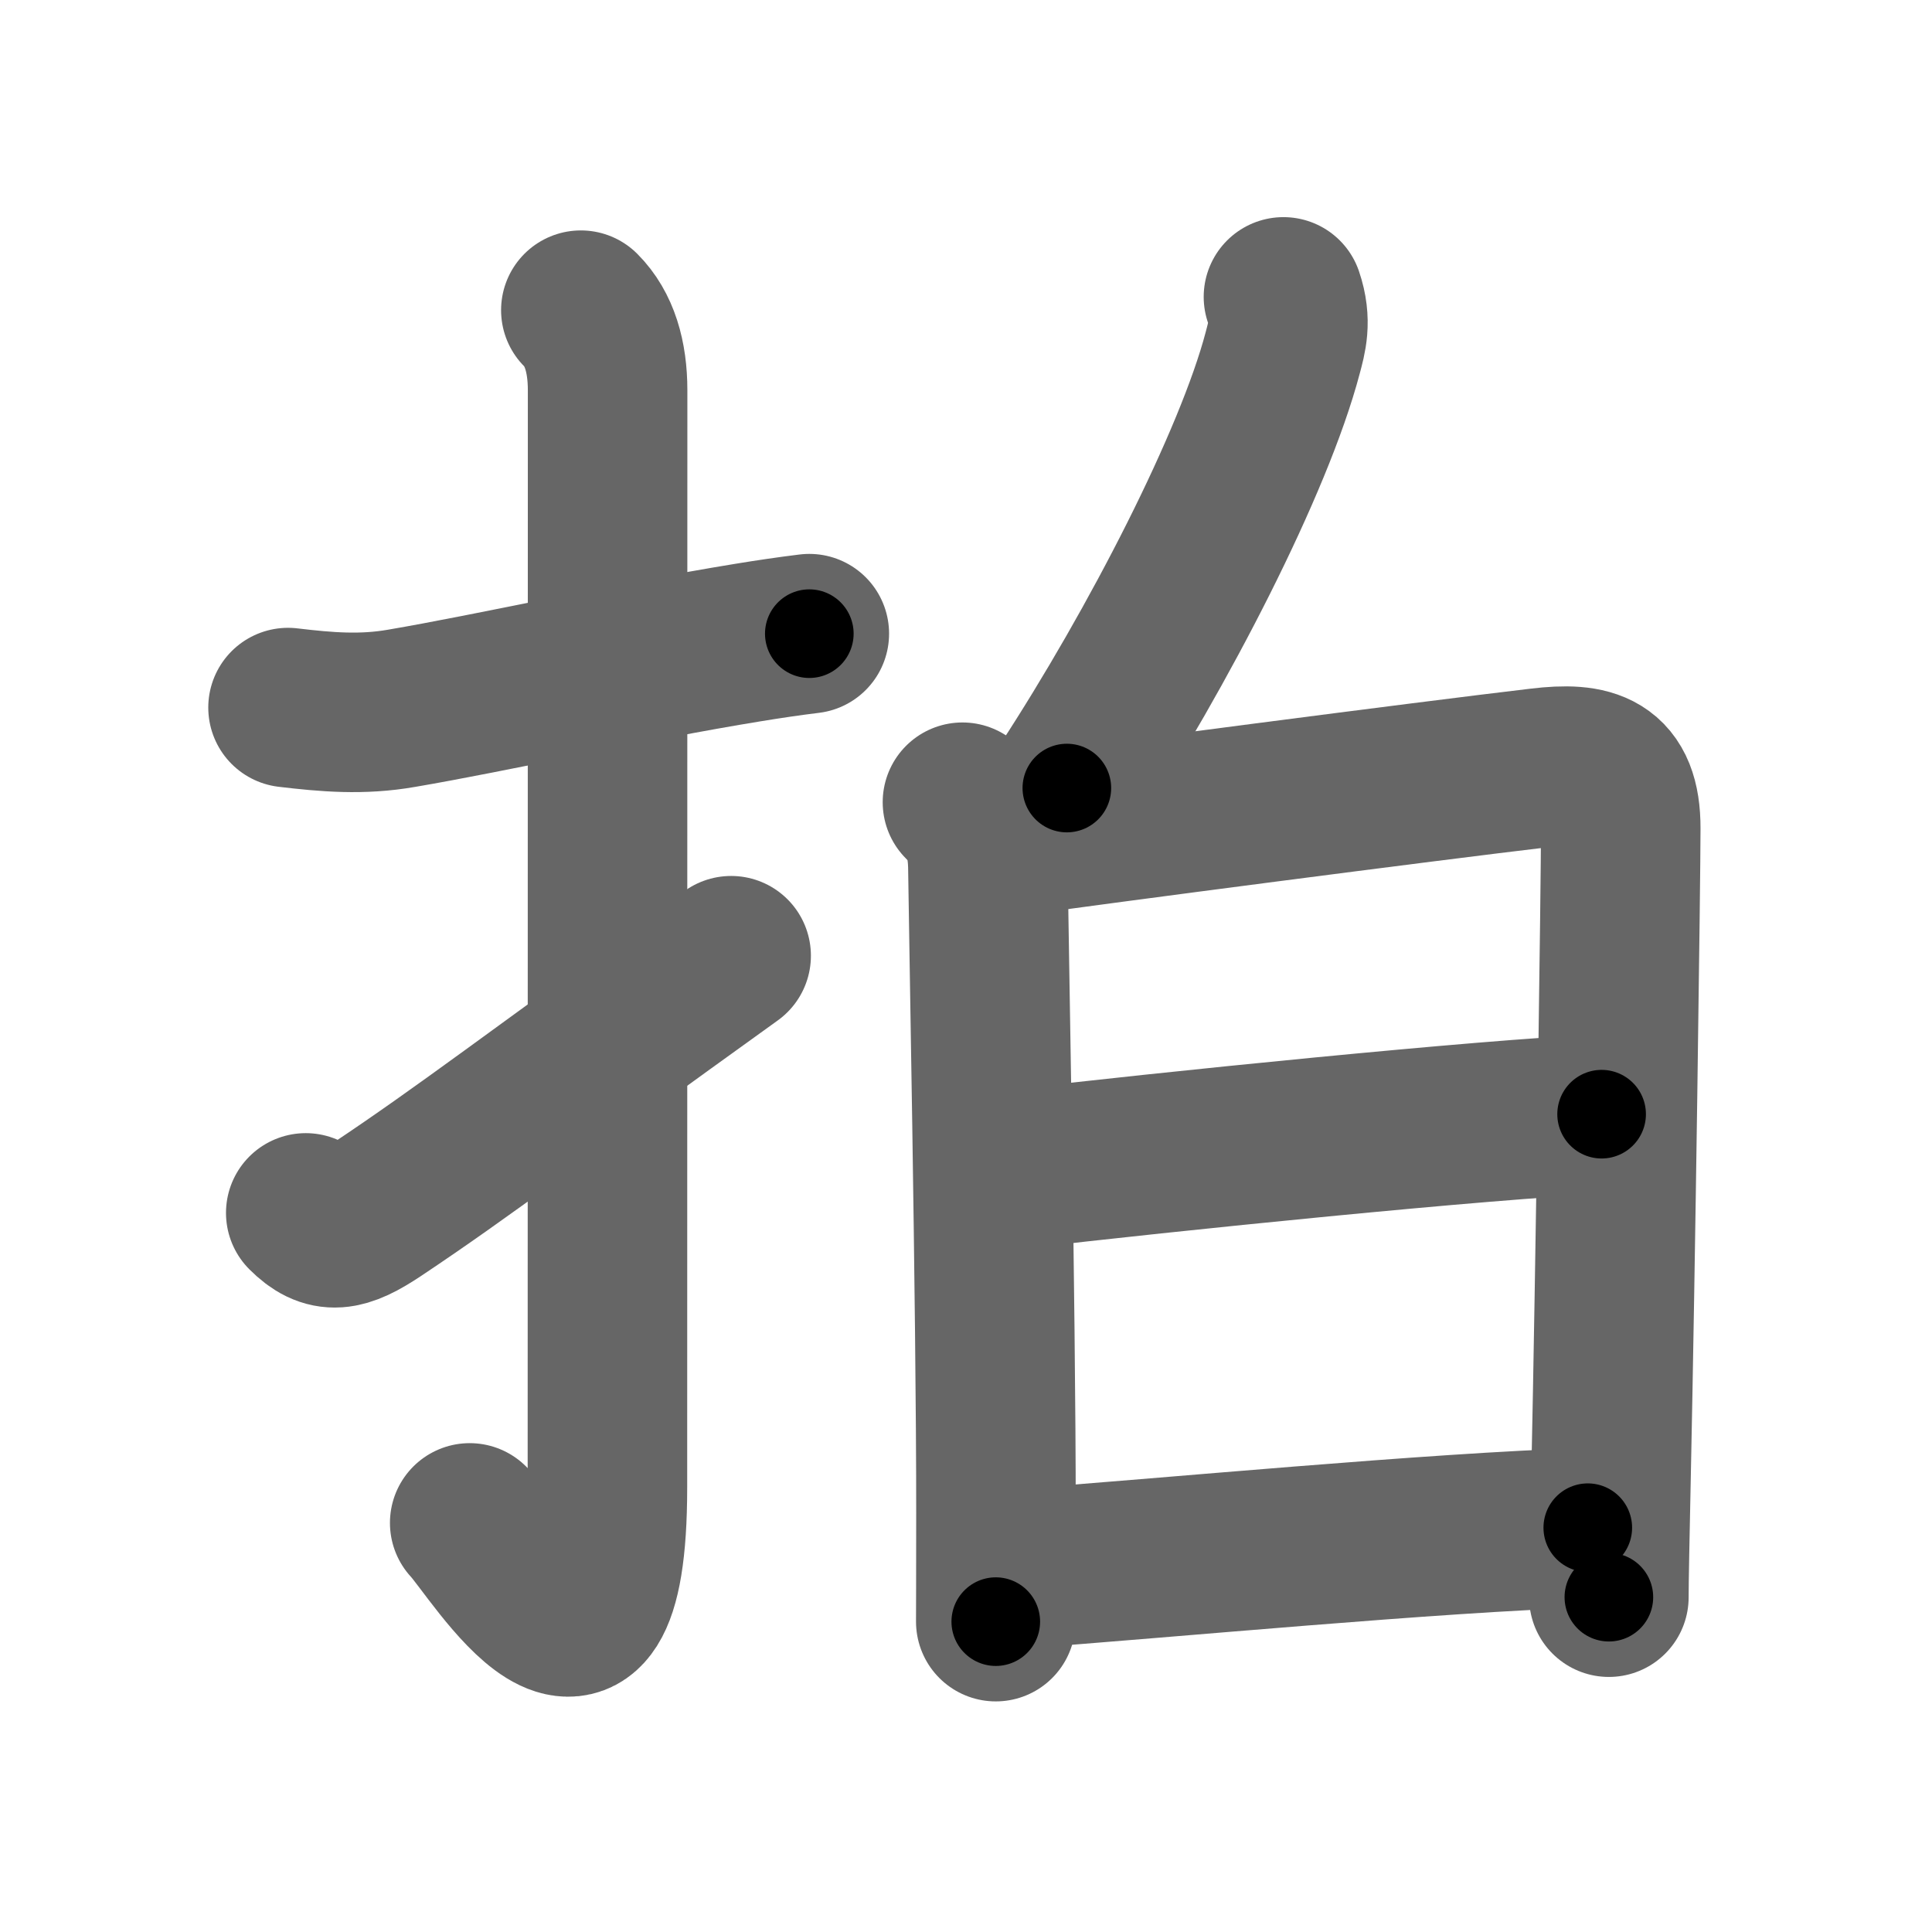 <svg xmlns="http://www.w3.org/2000/svg" width="109" height="109" viewBox="0 0 109 109" id="62cd"><g fill="none" stroke="#666" stroke-width="9" stroke-linecap="round" stroke-linejoin="round"><g><g><path d="M16.25,39.92c2.18,0.26,4.18,0.43,6.41,0.04c5.06-0.86,12.85-2.62,19.55-3.71c1.16-0.19,2.31-0.36,3.45-0.5" /><path d="M32.77,17.5c1.05,1.05,1.51,2.62,1.51,4.52c0,15.23-0.01,50.46-0.01,61.9c0,14.25-6.32,3.53-7.77,2" /><path d="M17.25,68.43c1.22,1.22,2.12,1.07,4-0.18c5.01-3.34,8.75-6.25,20-14.33" /></g><g p4:phon="白" xmlns:p4="http://kanjivg.tagaini.net"><g><path d="M72.41,16.75c0.47,1.38,0.18,2.31-0.04,3.15c-1.63,6.18-6.99,16.6-12.18,24.56" /></g><g><path d="M54.3,45.26c1.28,1.28,1.44,2.53,1.44,4.05c0,0.99,0.46,24.7,0.45,36.06c0,3.45-0.01,5.8-0.01,6.12" /><path d="M56.6,47.25c5.44-0.77,23.85-3.17,30.3-3.93c2.85-0.34,4.55,0.09,4.54,3.42c0,2.82-0.3,24.98-0.55,36.64c-0.07,3.34-0.12,5.82-0.12,6.73" /><path d="M57.31,65.97C65.5,65,84,63.12,90.36,62.86" /><path d="M57.23,88.53c8.66-0.63,23.63-2.07,32.35-2.34" /></g></g></g></g><g fill="none" stroke="#000" stroke-width="5" stroke-linecap="round" stroke-linejoin="round"><g><g><path d="M16.25,39.92c2.18,0.26,4.18,0.43,6.41,0.04c5.06-0.86,12.85-2.62,19.55-3.71c1.16-0.19,2.31-0.36,3.45-0.5" stroke-dasharray="29.822" stroke-dashoffset="29.822"><animate attributeName="stroke-dashoffset" values="29.822;29.822;0" dur="0.298s" fill="freeze" begin="0s;62cd.click" /></path><path d="M32.77,17.5c1.05,1.05,1.51,2.62,1.51,4.52c0,15.23-0.01,50.46-0.01,61.9c0,14.25-6.32,3.53-7.77,2" stroke-dasharray="82.825" stroke-dashoffset="82.825"><animate attributeName="stroke-dashoffset" values="82.825" fill="freeze" begin="62cd.click" /><animate attributeName="stroke-dashoffset" values="82.825;82.825;0" keyTimes="0;0.324;1" dur="0.921s" fill="freeze" begin="0s;62cd.click" /></path><path d="M17.25,68.43c1.22,1.22,2.12,1.07,4-0.18c5.01-3.34,8.75-6.25,20-14.33" stroke-dasharray="29.106" stroke-dashoffset="29.106"><animate attributeName="stroke-dashoffset" values="29.106" fill="freeze" begin="62cd.click" /><animate attributeName="stroke-dashoffset" values="29.106;29.106;0" keyTimes="0;0.76;1" dur="1.212s" fill="freeze" begin="0s;62cd.click" /></path></g><g p4:phon="白" xmlns:p4="http://kanjivg.tagaini.net"><g><path d="M72.41,16.75c0.47,1.38,0.18,2.31-0.04,3.15c-1.63,6.18-6.99,16.6-12.18,24.56" stroke-dasharray="30.711" stroke-dashoffset="30.711"><animate attributeName="stroke-dashoffset" values="30.711" fill="freeze" begin="62cd.click" /><animate attributeName="stroke-dashoffset" values="30.711;30.711;0" keyTimes="0;0.798;1" dur="1.519s" fill="freeze" begin="0s;62cd.click" /></path></g><g><path d="M54.3,45.26c1.28,1.28,1.44,2.53,1.44,4.05c0,0.99,0.46,24.7,0.45,36.06c0,3.45-0.01,5.8-0.01,6.12" stroke-dasharray="46.622" stroke-dashoffset="46.622"><animate attributeName="stroke-dashoffset" values="46.622" fill="freeze" begin="62cd.click" /><animate attributeName="stroke-dashoffset" values="46.622;46.622;0" keyTimes="0;0.765;1" dur="1.985s" fill="freeze" begin="0s;62cd.click" /></path><path d="M56.6,47.25c5.44-0.77,23.85-3.17,30.3-3.93c2.85-0.34,4.55,0.09,4.54,3.42c0,2.82-0.3,24.98-0.55,36.64c-0.07,3.34-0.12,5.82-0.12,6.73" stroke-dasharray="80.813" stroke-dashoffset="80.813"><animate attributeName="stroke-dashoffset" values="80.813" fill="freeze" begin="62cd.click" /><animate attributeName="stroke-dashoffset" values="80.813;80.813;0" keyTimes="0;0.766;1" dur="2.593s" fill="freeze" begin="0s;62cd.click" /></path><path d="M57.31,65.97C65.5,65,84,63.12,90.36,62.86" stroke-dasharray="33.201" stroke-dashoffset="33.201"><animate attributeName="stroke-dashoffset" values="33.201" fill="freeze" begin="62cd.click" /><animate attributeName="stroke-dashoffset" values="33.201;33.201;0" keyTimes="0;0.886;1" dur="2.925s" fill="freeze" begin="0s;62cd.click" /></path><path d="M57.23,88.53c8.66-0.63,23.63-2.07,32.35-2.34" stroke-dasharray="32.438" stroke-dashoffset="32.438"><animate attributeName="stroke-dashoffset" values="32.438" fill="freeze" begin="62cd.click" /><animate attributeName="stroke-dashoffset" values="32.438;32.438;0" keyTimes="0;0.9;1" dur="3.249s" fill="freeze" begin="0s;62cd.click" /></path></g></g></g></g></svg>
